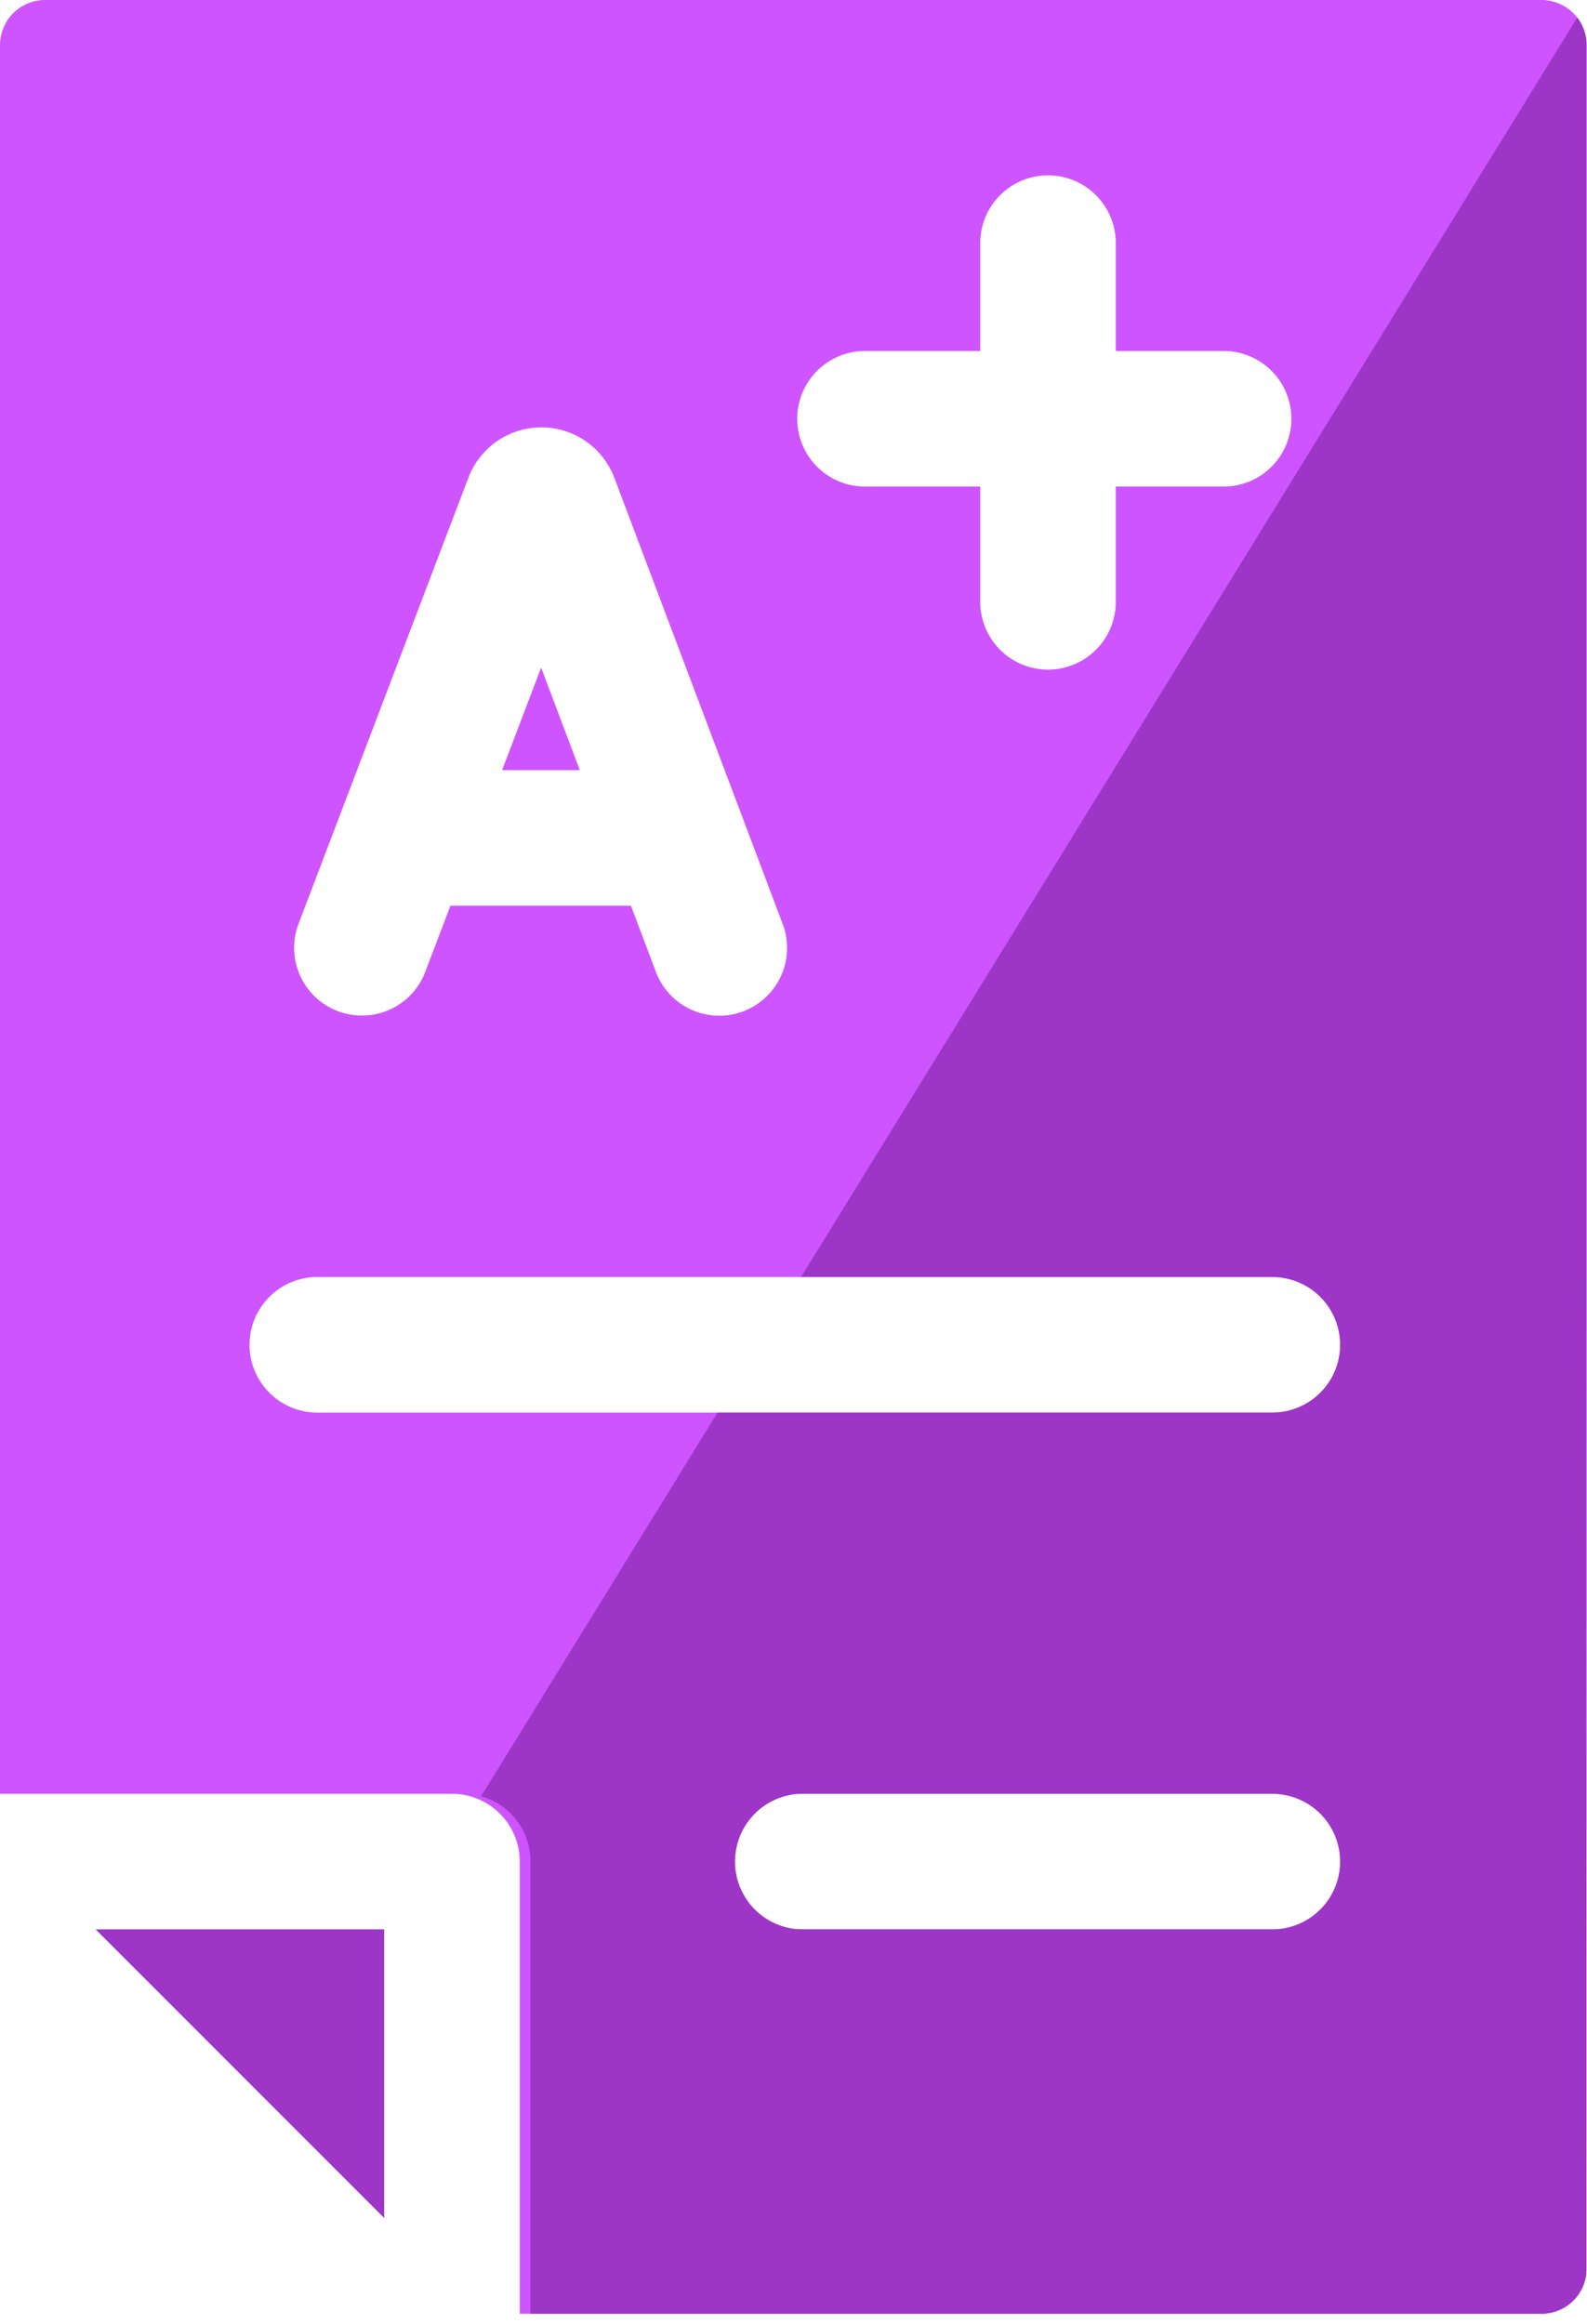<svg xmlns="http://www.w3.org/2000/svg" xmlns:xlink="http://www.w3.org/1999/xlink" width="42.354" height="62" viewBox="0 0 42.354 62">
  <defs>
    <clipPath id="clip-path">
      <path id="Path_3957" data-name="Path 3957" d="M89.789,53.539,122.764.047,122.744,62H89.789Z" transform="translate(-89.789 -0.047)" fill="#9d35c7"/>
    </clipPath>
  </defs>
  <g id="examinations-results" transform="translate(-80.41)">
    <path id="Path_3954" data-name="Path 3954" d="M122.752,60.527V1.206A1.206,1.206,0,0,0,121.546,0H81.616A1.206,1.206,0,0,0,80.41,1.206V47.86H92.472a1.809,1.809,0,0,1,1.809,1.809V61.732h27.266A1.206,1.206,0,0,0,122.752,60.527Zm-8.427-9.049H101.581a1.809,1.809,0,0,1,0-3.617h12.744a1.809,1.809,0,1,1,0,3.617ZM103.538,9.365h3.033V6.445a1.809,1.809,0,0,1,3.617,0v2.92h2.92a1.809,1.809,0,0,1,0,3.617h-2.92v3.033a1.809,1.809,0,1,1-3.617,0V12.982h-3.033a1.809,1.809,0,1,1,0-3.617ZM88.362,24.689c.012-.032,4.555-11.96,4.568-11.992a2.083,2.083,0,0,1,3.874.046l4.51,11.951a1.809,1.809,0,0,1-3.384,1.277l-.682-1.806H92.432l-.69,1.811a1.809,1.809,0,0,1-3.38-1.287Zm.474,13a1.809,1.809,0,0,1,0-3.617h25.489a1.809,1.809,0,1,1,0,3.617Z" transform="translate(0)" fill="#ce54ff"/>
    <path id="Path_3955" data-name="Path 3955" d="M192.59,147.736l-1.042,2.735h2.074Z" transform="translate(-97.738 -129.923)" fill="#ce54ff"/>
    <path id="Path_3956" data-name="Path 3956" d="M109.3,426.948h-7.7l7.7,7.7Z" transform="translate(-18.637 -375.471)" fill="#9d35c7"/>
    <g id="Mask_Group_57" data-name="Mask Group 57" transform="translate(89.789 0.047)" clip-path="url(#clip-path)">
      <path id="Path_3958" data-name="Path 3958" d="M122.33,60.525V1.206A1.2,1.2,0,0,0,121.136,0H81.6A1.2,1.2,0,0,0,80.41,1.206V47.859H92.352a1.8,1.8,0,0,1,1.791,1.809V61.731h26.994A1.2,1.2,0,0,0,122.33,60.525Zm-8.343-9.049H101.37a1.809,1.809,0,0,1,0-3.617h12.617a1.809,1.809,0,0,1,0,3.617ZM103.307,9.364h3V6.445a1.791,1.791,0,1,1,3.581,0v2.92h2.891a1.809,1.809,0,0,1,0,3.617h-2.891v3.033a1.791,1.791,0,1,1-3.581,0V12.981h-3a1.809,1.809,0,0,1,0-3.617ZM88.283,24.688c.012-.032,4.51-11.96,4.522-11.991a2.055,2.055,0,0,1,3.836.046l4.465,11.951a1.814,1.814,0,0,1-1.043,2.331,1.785,1.785,0,0,1-2.307-1.053l-.675-1.806H92.312l-.683,1.811a1.785,1.785,0,0,1-2.311,1.046A1.814,1.814,0,0,1,88.283,24.688Zm.469,13a1.809,1.809,0,0,1,0-3.617h25.235a1.809,1.809,0,0,1,0,3.617Z" transform="translate(-89.366 -0.046)" fill="#9d35c7"/>
    </g>
  </g>
</svg>
